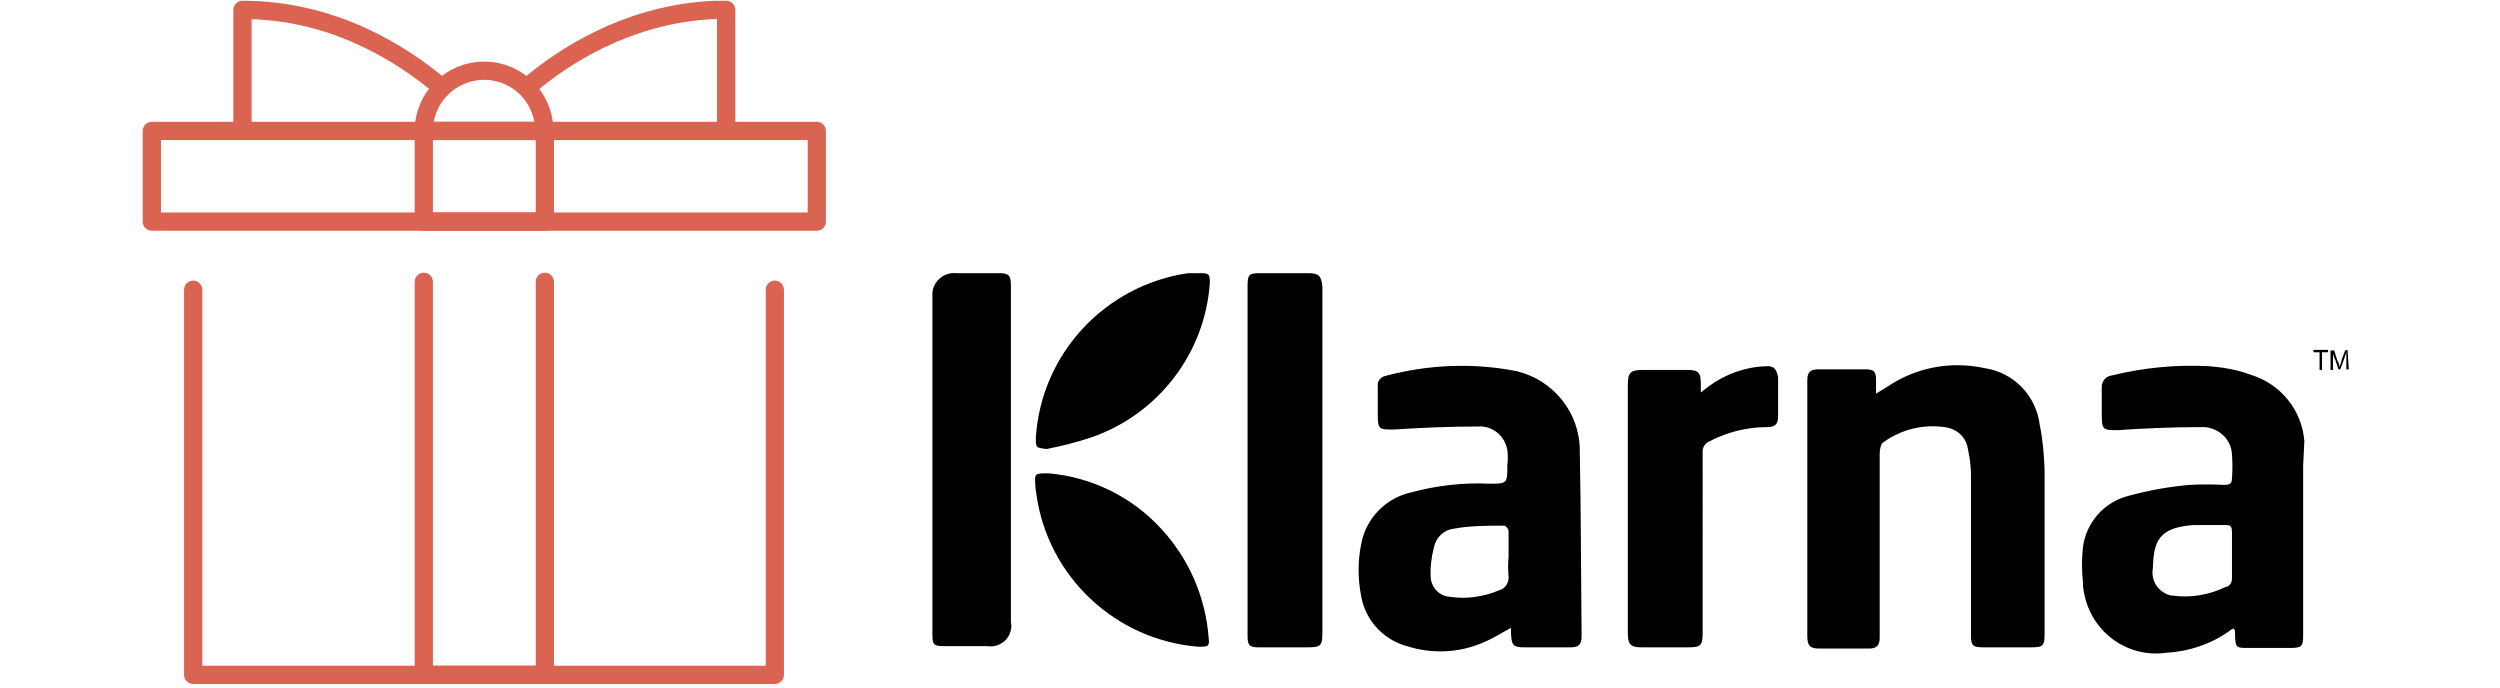 <svg width="80" height="22" viewBox="0 0 361 113" xmlns="http://www.w3.org/2000/svg"><rect id="backgroundrect" width="100%" height="100%" fill="none"/><style>.st0{fill:none;stroke:#db6351;stroke-width:3;stroke-linecap:round;stroke-linejoin:round}</style><g class="currentLayer"><title>Layer 1</title><g id="svg_1"><path class="st0" d="M14.9 21.522v-19.9c14.8 0 26.1 7.1 32.8 12.8m46.7 7.1v-19.9c-1.2 0-2.3 0-3.4.1-13.1 1-23.2 7.4-29.3 12.6m40.7 33.3v63.3H6.8v-63.3M0 36.422h109.3v-14.9H0v14.9z" id="svg_2"/><path class="st0" d="M64.6 46.322v64.6H44.7v-64.6m0-24.8c0-5.5 4.5-9.9 9.9-9.9 5.5 0 9.9 4.4 9.9 9.9m-19.8 14.9h19.9v-14.9H44.7v14.9z" id="svg_3"/></g><path d="M311.1 77.1v27c0 2.1-.2 2.3-2.4 2.3h-7.5c-1.9 0-2.2-.2-2.2-2.1V78.1c0-1.5-.2-2.9-.5-4.3-.3-2-1.9-3.4-3.9-3.6-3.5-.5-7.1.4-10 2.5-.4.2-.6 1.2-.6 1.8v30.3c0 1.3-.5 1.8-1.8 1.8h-8.1c-1.6 0-2-.5-2-2.1V62.6c0-1.4.4-1.9 1.9-1.9h7.5c1.6 0 1.9.3 1.9 1.9v2.1l1.8-1.1c4.7-3.2 10.4-4.3 16-3.1 4.8.7 8.5 4.5 9.1 9.3.5 2.4.7 4.9.8 7.3zm49.4-19.5l-.6 1.6c0 .4-.2.7-.4 1.1 0-.4 0-.7-.3-1.1l-.5-1.6h-.6v3.2h.4V58c0 .4.2.8.4 1.2l.5 1.5h.3l.6-1.6.4-1.2v2.8h.4l-.2-3.2-.4.1zM234.7 74c.2 10.2.2 20.4.3 30.6 0 1.4-.5 1.8-1.9 1.8h-7.3c-2 0-2.3-.2-2.4-2.3v-.9c-1.4.7-2.5 1.5-3.9 2.1-4.1 2-8.9 2.3-13.2.9-3.8-1-6.8-4.2-7.5-8.1-.6-2.9-.6-5.9 0-8.8.8-4.2 4.1-7.5 8.3-8.4 4.1-1.1 8.4-1.6 12.7-1.4 3 0 3 0 3-3.1.1-.8.1-1.6 0-2.4-.4-2.4-2.5-4.1-4.9-3.9-4.6 0-9.2.2-13.8.5-2.3 0-2.6 0-2.6-2.3v-4.8c-.1-.8.4-1.5 1.2-1.7 7.1-1.9 14.5-2.2 21.6-.8 6 1.4 10.4 6.8 10.4 13zM223 94.7c-.1-1.1-.1-2.1 0-3.2v-4.2c0-.4-.5-.9-.7-.9-2.8 0-5.6 0-8.3.5-1.7.2-3 1.5-3.3 3.2-.4 1.6-.6 3.2-.5 4.9.2 1.7 1.5 3 3.2 3.1 2.7.4 5.5 0 8.1-1.1.9-.2 1.6-1.2 1.5-2.3zm130.6-18.1v27.8c0 1.8-.2 2.1-2.1 2.1h-6.9c-2 0-2.1 0-2.2-2.1v-.7l-.2-.4c-.3.1-.5.2-.7.4-3.1 2.2-6.7 3.4-10.5 3.6-6.6.9-12.6-3.8-13.5-10.4-.1-.4-.1-.9-.1-1.3-.2-1.9-.2-3.7 0-5.6.5-4.1 3.5-7.5 7.5-8.5 3.3-.9 6.6-1.5 10-1.8 1.9-.1 3.8-.1 5.8 0 .8 0 1.2-.2 1.2-1.1.1-1.3.1-2.6 0-3.9-.1-2.6-2.4-4.6-5-4.5h-.1c-4.6 0-9.2.2-13.7.5-2.3 0-2.6 0-2.6-2.5v-4.4c-.1-1 .6-2 1.7-2.1 5.3-1.3 10.7-1.8 16.1-1.5 2.3.2 4.6.6 6.7 1.4 4.9 1.5 8.4 5.8 8.8 10.9-.1 1.4-.1 2.7-.2 4.1zm-11.7 18.5v-7.5c0-1.3-.3-1.3-1.2-1.3h-5.1c-5.6.4-6.6 2.5-6.7 7.1-.4 2.1 1 4.1 3.1 4.5h.2c2.9.4 5.9-.1 8.6-1.4.7-.1 1.1-.7 1.1-1.4zM190 44.9h-7.8c-1.9 0-2.1.2-2.1 2.2v57.4c0 1.6.3 1.9 1.9 1.9h7.8c2.4 0 2.6-.2 2.6-2.6V47.1c-.2-1.8-.6-2.2-2.4-2.2zm165.3 13h1v2.9h.4v-2.9h1v-.4h-2.4v.4zm-90 2.3c-3.4.1-6.7 1.3-9.4 3.3l-1.3 1v-1.4c0-1.9-.4-2.3-2.3-2.3h-7.1c-2.2 0-2.6.4-2.6 2.5V104c0 1.9.4 2.4 2.3 2.4h7.6c2.1 0 2.4-.3 2.4-2.4V74.4c-.1-.8.4-1.6 1.2-1.9 2.9-1.5 6.1-2.3 9.4-2.3 1.2 0 1.8-.4 1.8-1.7V62c-.3-1.5-.8-1.9-2-1.8zm-126-15.3h-7.1c-1.9-.2-3.7 1.2-3.9 3.2v56.2c0 1.6.2 1.9 1.8 1.9h7.2c1.8.3 3.6-.9 3.9-2.7.1-.4.1-.8 0-1.2V47c0-1.7-.3-2.1-1.9-2.1zm26.5 41.9c-4.8-5.2-11.4-8.4-18.4-9-2.2 0-2.3 0-2.2 1.6 0 .6.1 1.3.2 1.9 1.9 13.5 13 23.9 26.6 25 1.6 0 1.9 0 1.7-1.5-.5-6.7-3.3-13.1-7.9-18zm6.3-41.9h-1.8c-13.6 2-24.1 13.2-25 27 0 1.7 0 1.7 1.8 1.9 2.5-.5 4.9-1.1 7.3-1.9 11-3.8 18.7-13.8 19.5-25.4 0-1.6-.2-1.6-1.8-1.6z" id="svg_4"/></g></svg>